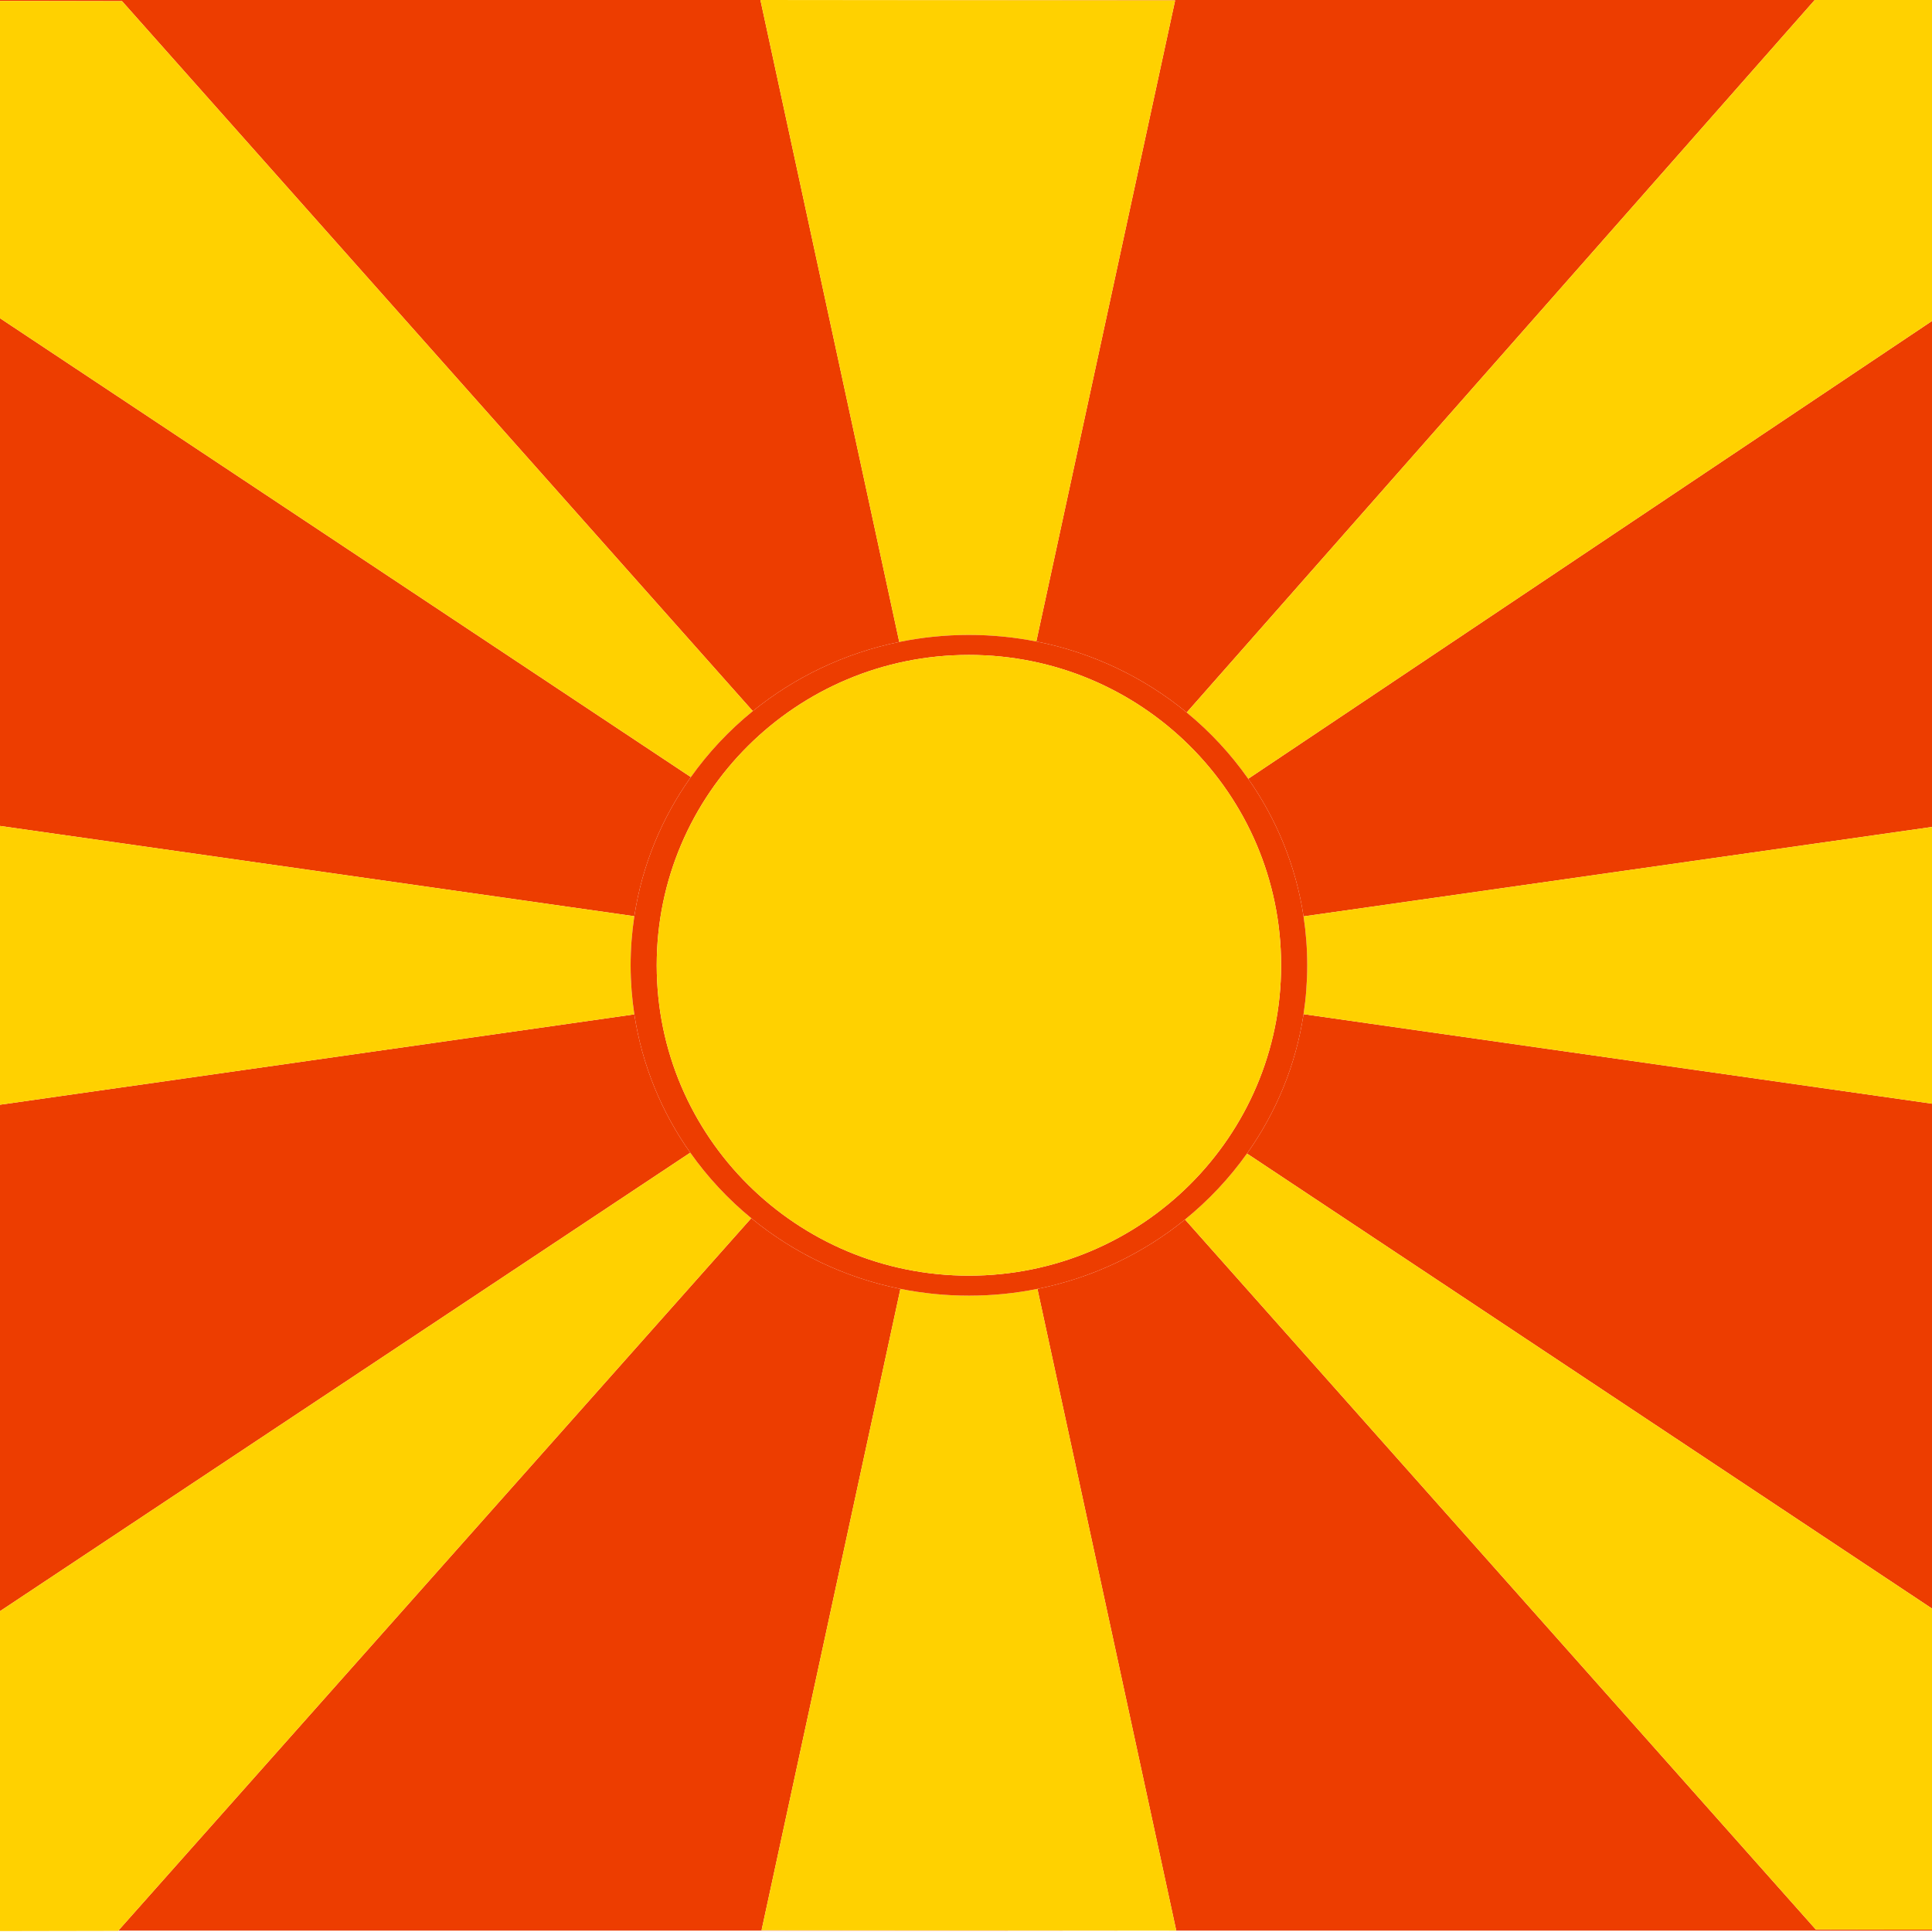 <?xml version="1.0" encoding="utf-8"?>
<!-- Generator: Adobe Illustrator 16.0.0, SVG Export Plug-In . SVG Version: 6.00 Build 0)  -->
<svg version="1.2" baseProfile="tiny"
	 id="svg704" xmlns:cc="http://creativecommons.org/ns#" xmlns:dc="http://purl.org/dc/elements/1.1/" xmlns:rdf="http://www.w3.org/1999/02/22-rdf-syntax-ns#"
	 xmlns="http://www.w3.org/2000/svg" xmlns:xlink="http://www.w3.org/1999/xlink" x="0px" y="0px" width="512px" height="512px"
	 viewBox="0 0 512 512" xml:space="preserve">
<g>
	<path fill="#ED3D00" d="M512,511.39l-30.801-0.06L314.045,323.184c-11.095,9.002-24.449,15.442-39.112,18.387l36.787,170.065H512
		V511.39z"/>
	<path fill="#ED3D00" d="M345.454,242.854L512,219.155V85.067L330.789,206.384C338.29,217.073,343.424,229.469,345.454,242.854z"/>
	<path fill="#ED3D00" d="M199.496,188.451c11.02-8.944,24.271-15.357,38.818-18.33L201.52,0.003V0H0v0.241l32.34,0.062
		L199.496,188.451z"/>
	<path fill="#ED3D00" d="M274.633,169.998c14.979,2.956,28.602,9.559,39.86,18.816L480.921,0H201.52l109.9,0.103L274.633,169.998z"
		/>
	<path fill="#ED3D00" d="M183.078,205.936L0,84.332v134.554l168.101,23.922C170.164,229.253,175.413,216.715,183.078,205.936z"/>
	<path fill="#ED3D00" d="M238.619,341.57c-14.85-2.981-28.356-9.551-39.535-18.734l-167.727,188.8h276.176l-105.714-0.099
		L238.619,341.57z"/>
	<path fill="#ED3D00" d="M168.101,268.815L0,292.76v134.218l182.923-121.504C175.342,294.743,170.15,282.281,168.101,268.815z"/>
	<path fill="#ED3D00" d="M330.465,305.701L512,426.284V292.486l-166.544-23.725C343.399,282.342,338.144,294.904,330.465,305.701z"
		/>
	<path fill="#FFD100" d="M167.119,255.88c0-0.022,0-0.044,0-0.066c-0.002-4.419,0.335-8.762,0.981-13.005L0,218.886v73.874
		l168.101-23.944C167.459,264.595,167.121,260.275,167.119,255.88z"/>
	<path fill="#FFD100" d="M182.923,305.474L0,426.978v84.781l31.3-0.059l0.057-0.064l167.727-188.8
		C192.937,317.786,187.496,311.946,182.923,305.474z"/>
	<path fill="#FFD100" d="M256.809,343.367c-6.232,0.002-12.315-0.617-18.19-1.797L201.82,511.537l105.714,0.099l4.187,0.004v-0.002
		v-0.002L274.933,341.57C269.079,342.746,263.018,343.365,256.809,343.367z"/>
	<path fill="#FFD100" d="M330.789,206.384L512,85.067V0h-31.079L314.493,188.814C320.701,193.919,326.191,199.83,330.789,206.384z"
		/>
	<path fill="#FFD100" d="M238.314,170.121c5.948-1.215,12.11-1.859,18.427-1.861c6.127-0.002,12.109,0.598,17.892,1.738
		L311.42,0.103L201.52,0v0.003L238.314,170.121z"/>
	<path fill="#FFD100" d="M314.045,323.184L481.199,511.33L512,511.39v-85.105L330.465,305.701
		C325.821,312.229,320.293,318.113,314.045,323.184z"/>
	<path fill="#FFD100" d="M346.43,255.748c0,0.022,0,0.044,0,0.066c0.002,4.399-0.333,8.723-0.974,12.948L512,292.486v-73.332
		l-166.546,23.699C346.092,247.062,346.428,251.366,346.43,255.748z"/>
	<path fill="#FFD100" d="M199.496,188.451L32.34,0.302L0,0.241v84.091l183.078,121.604
		C187.721,199.406,193.248,193.521,199.496,188.451z"/>
	<path fill="#ED3D00" d="M330.465,305.701c7.679-10.797,12.934-23.359,14.991-36.939c0.641-4.226,0.976-8.549,0.974-12.948
		c0-0.022,0-0.044,0-0.066c-0.002-4.381-0.338-8.686-0.976-12.894c-2.03-13.385-7.164-25.78-14.665-36.47
		c-4.599-6.554-10.088-12.465-16.296-17.569c-11.259-9.257-24.882-15.861-39.86-18.816c-5.782-1.141-11.765-1.741-17.892-1.738
		c-6.317,0.002-12.479,0.646-18.427,1.861c-14.547,2.973-27.798,9.386-38.818,18.33c-6.248,5.07-11.775,10.955-16.418,17.485
		c-7.665,10.779-12.914,23.317-14.977,36.872c-0.646,4.244-0.983,8.586-0.981,13.005c0,0.022,0,0.044,0,0.066
		c0.002,4.396,0.339,8.715,0.982,12.936c2.049,13.466,7.241,25.928,14.822,36.658c4.573,6.473,10.014,12.312,16.161,17.362
		c11.179,9.184,24.685,15.753,39.535,18.734c5.875,1.18,11.958,1.799,18.19,1.797c6.209-0.002,12.271-0.621,18.124-1.797
		c14.663-2.944,28.018-9.385,39.112-18.387C320.293,318.113,325.821,312.229,330.465,305.701z M256.803,338.063
		c-45.693,0.017-82.748-36.779-82.766-82.187c0-0.021,0-0.042,0-0.062c-0.018-45.408,37.01-82.232,82.703-82.249
		s82.748,36.779,82.766,82.187c0,0.021,0,0.042,0,0.062C339.523,301.223,302.495,338.047,256.803,338.063z"/>
	<path fill="#FFD100" d="M339.506,255.814c0-0.021,0-0.042,0-0.062c-0.018-45.408-37.072-82.204-82.766-82.187
		s-82.721,36.841-82.703,82.249c0,0.021,0,0.042,0,0.062c0.018,45.408,37.072,82.204,82.766,82.187
		C302.495,338.047,339.523,301.223,339.506,255.814z"/>
</g>
</svg>
